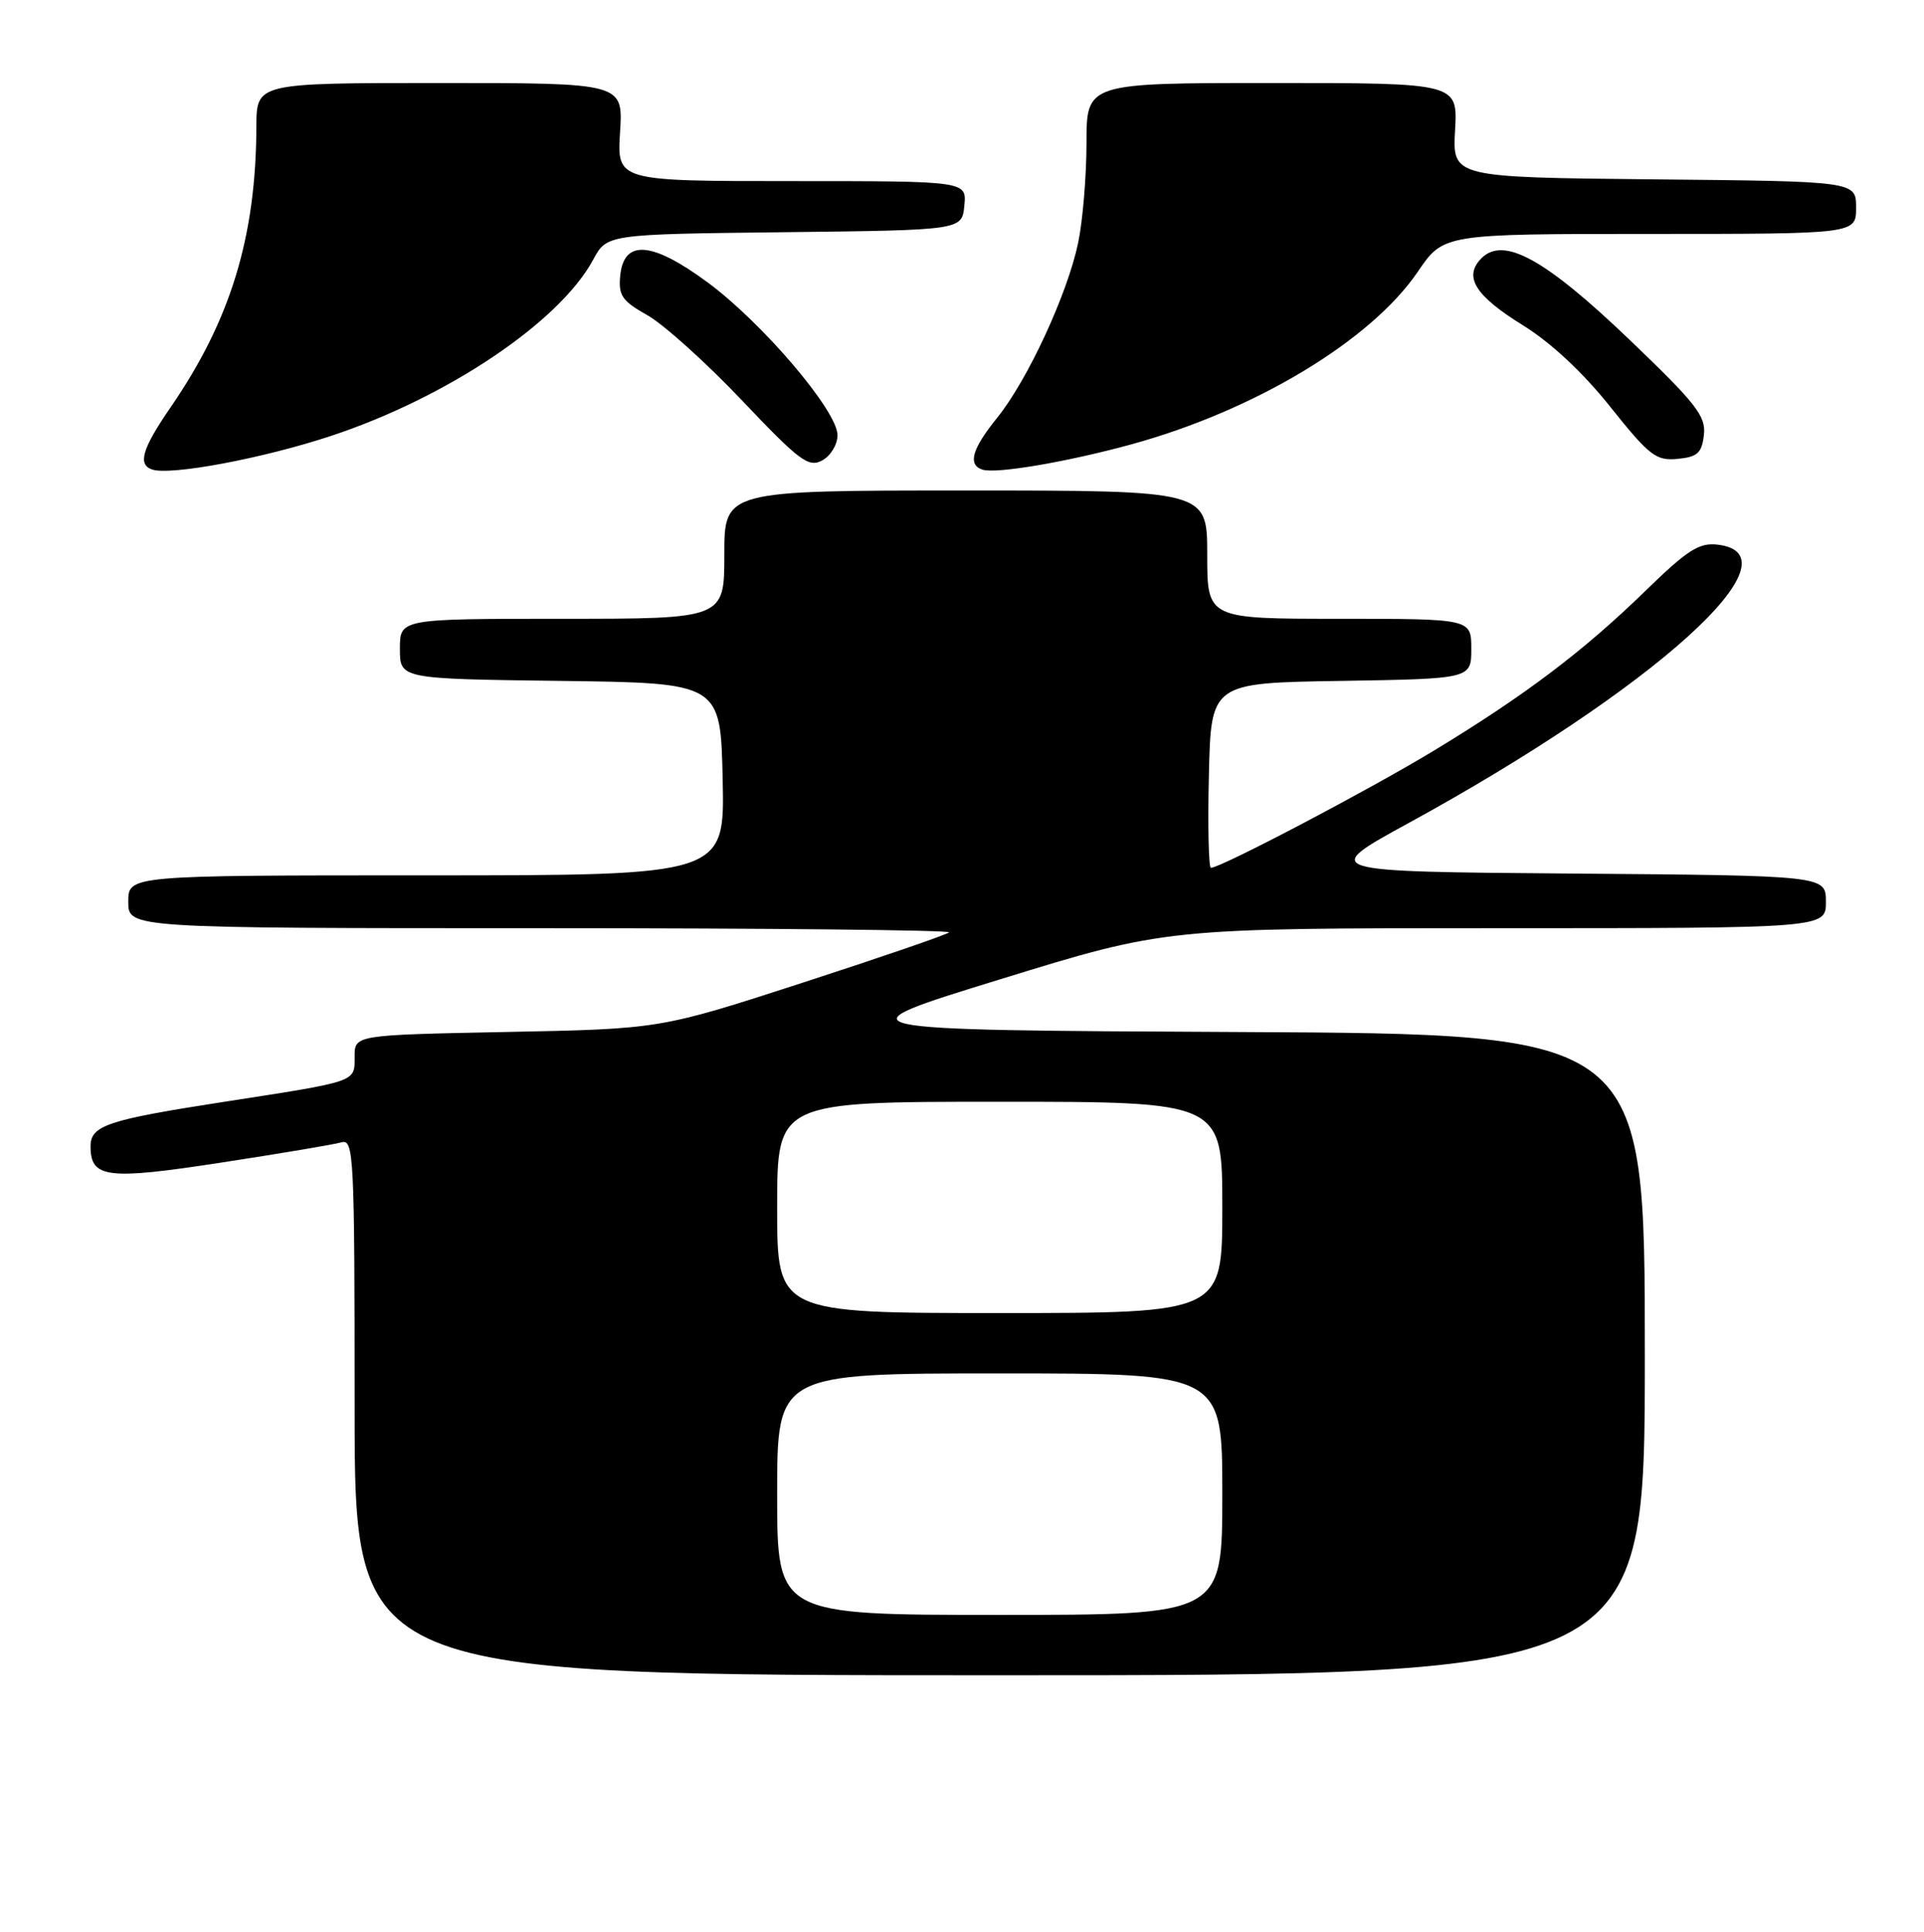 <?xml version="1.0" encoding="UTF-8" standalone="no"?>
<!DOCTYPE svg PUBLIC "-//W3C//DTD SVG 1.1//EN" "http://www.w3.org/Graphics/SVG/1.1/DTD/svg11.dtd" >
<svg xmlns="http://www.w3.org/2000/svg" xmlns:xlink="http://www.w3.org/1999/xlink" version="1.1" viewBox="0 0 255 256">
 <g >
 <path fill="currentColor"
d=" M 218.00 179.51 C 218.00 137.02 218.00 137.02 164.36 136.76 C 110.71 136.50 110.71 136.50 132.63 129.75 C 154.54 123.00 154.54 123.00 198.27 123.00 C 242.00 123.00 242.00 123.00 242.00 119.51 C 242.00 116.03 242.00 116.03 208.46 115.76 C 174.93 115.50 174.93 115.50 186.70 109.06 C 219.22 91.28 238.97 73.47 227.61 72.17 C 225.20 71.89 223.61 72.91 218.11 78.27 C 209.86 86.30 202.10 92.16 190.11 99.43 C 181.58 104.61 161.80 115.00 160.49 115.00 C 160.19 115.00 160.06 109.49 160.22 102.75 C 160.50 90.50 160.50 90.50 177.75 90.23 C 195.00 89.95 195.00 89.95 195.00 85.98 C 195.00 82.00 195.00 82.00 177.50 82.00 C 160.00 82.00 160.00 82.00 160.00 73.50 C 160.00 65.00 160.00 65.00 128.00 65.00 C 96.00 65.00 96.00 65.00 96.00 73.50 C 96.00 82.00 96.00 82.00 74.50 82.00 C 53.00 82.00 53.00 82.00 53.00 85.98 C 53.00 89.96 53.00 89.96 74.25 90.23 C 95.50 90.50 95.50 90.50 95.78 103.25 C 96.06 116.00 96.06 116.00 56.53 116.00 C 17.00 116.00 17.00 116.00 17.00 119.50 C 17.00 123.00 17.00 123.00 71.67 123.00 C 101.73 123.00 126.08 123.25 125.78 123.56 C 125.47 123.86 116.74 126.86 106.36 130.23 C 87.50 136.35 87.50 136.35 67.25 136.75 C 47.00 137.15 47.00 137.15 47.00 140.01 C 47.00 143.44 47.52 143.25 29.50 146.04 C 14.21 148.41 12.00 149.15 12.00 151.91 C 12.00 156.12 14.17 156.39 29.26 154.07 C 37.09 152.87 44.29 151.66 45.25 151.38 C 46.89 150.90 47.00 153.03 47.00 186.43 C 47.00 222.00 47.00 222.00 132.50 222.00 C 218.00 222.00 218.00 222.00 218.00 179.51 Z  M 43.86 57.77 C 59.29 52.67 74.17 42.67 78.62 34.41 C 80.44 31.04 80.44 31.04 103.97 30.77 C 127.50 30.50 127.50 30.50 127.81 27.25 C 128.13 24.00 128.13 24.00 104.95 24.00 C 81.77 24.00 81.77 24.00 82.18 17.50 C 82.59 11.00 82.59 11.00 58.30 11.00 C 34.00 11.00 34.00 11.00 33.98 16.75 C 33.93 31.40 30.57 42.40 22.63 53.95 C 18.83 59.46 18.21 61.57 20.17 62.22 C 22.63 63.04 34.88 60.74 43.86 57.77 Z  M 150.00 58.87 C 166.38 54.36 181.71 45.12 187.91 36.01 C 191.31 31.00 191.31 31.00 218.66 31.00 C 246.00 31.00 246.00 31.00 246.00 27.52 C 246.00 24.03 246.00 24.03 219.25 23.77 C 192.50 23.50 192.50 23.50 192.85 17.25 C 193.20 11.00 193.20 11.00 168.60 11.00 C 144.00 11.00 144.00 11.00 144.00 18.95 C 144.00 23.32 143.50 29.29 142.89 32.20 C 141.46 38.99 136.18 50.40 132.14 55.39 C 128.82 59.50 128.23 61.58 130.20 62.23 C 131.98 62.83 141.46 61.21 150.00 58.87 Z  M 111.00 57.66 C 111.00 54.46 101.06 42.78 93.76 37.40 C 86.38 31.97 82.68 31.69 82.20 36.54 C 81.95 39.16 82.44 39.88 85.80 41.77 C 87.95 42.98 93.58 48.05 98.32 53.04 C 105.96 61.09 107.16 61.99 108.96 61.02 C 110.09 60.41 111.00 58.92 111.00 57.66 Z  M 225.83 57.63 C 226.11 55.14 224.84 53.51 215.95 45.00 C 204.78 34.31 199.29 31.29 196.36 34.21 C 193.92 36.65 195.48 39.17 201.85 43.11 C 205.55 45.40 209.80 49.36 213.43 53.92 C 218.62 60.42 219.48 61.08 222.34 60.81 C 224.99 60.55 225.55 60.04 225.83 57.63 Z  M 103.00 198.00 C 103.00 182.00 103.00 182.00 132.50 182.00 C 162.00 182.00 162.00 182.00 162.00 198.00 C 162.00 214.00 162.00 214.00 132.50 214.00 C 103.00 214.00 103.00 214.00 103.00 198.00 Z  M 103.00 160.00 C 103.00 146.00 103.00 146.00 132.50 146.00 C 162.00 146.00 162.00 146.00 162.00 160.00 C 162.00 174.00 162.00 174.00 132.50 174.00 C 103.00 174.00 103.00 174.00 103.00 160.00 Z "/>
</g>
</svg>